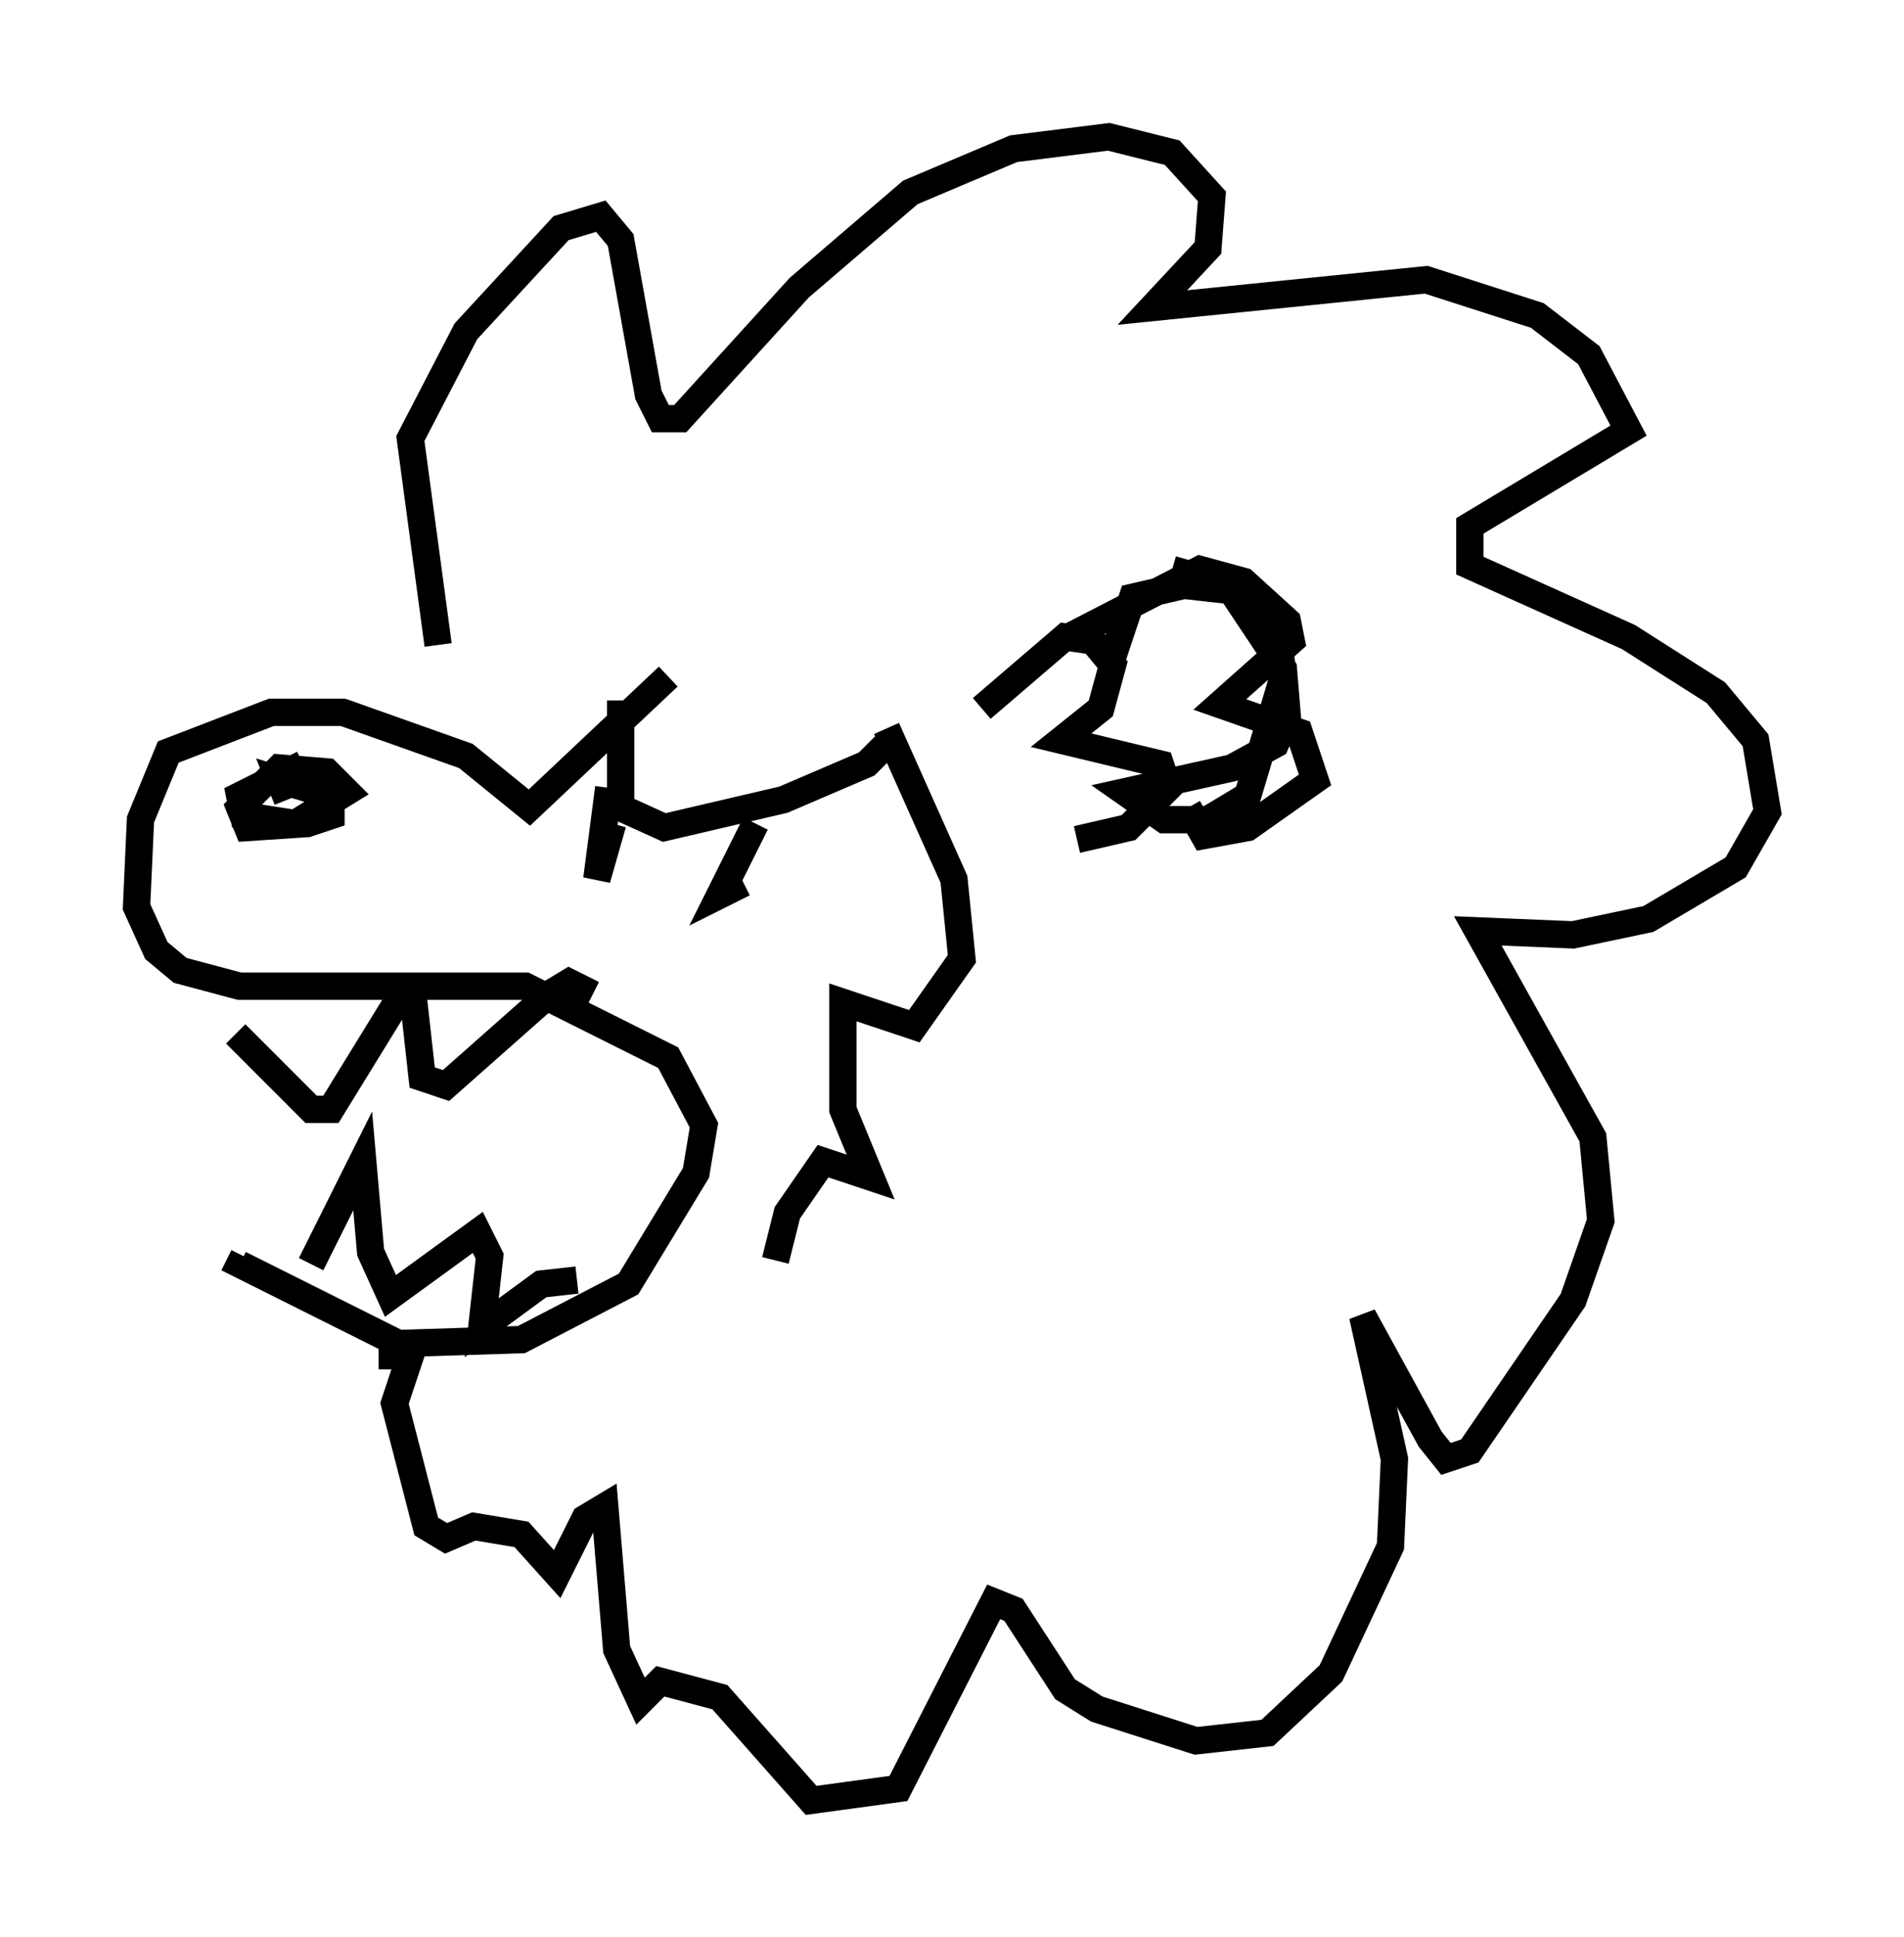 <?xml version="1.0" encoding="utf-8" ?>
<svg baseProfile="full" height="70.86" version="1.1" width="69.698" xmlns="http://www.w3.org/2000/svg" xmlns:ev="http://www.w3.org/2001/xml-events" xmlns:xlink="http://www.w3.org/1999/xlink"><defs /><rect fill="white" height="70.86" width="69.698" x="0" y="0" /><path d="M28.24, 25.045 m-3.777, -0.291 l-5.084, 4.793 -2.324, -1.888 l-4.503, -1.598 -2.615, 0.0 l-3.777, 1.453 -1.017, 2.469 l-0.145, 3.196 0.726, 1.598 l0.872, 0.726 2.179, 0.581 l10.458, 0.0 5.229, 2.615 l1.307, 2.469 -0.291, 1.743 l-2.469, 4.067 -3.922, 2.034 l-4.503, 0.145 -5.81, -2.905 l0.145, -0.291 m-0.291, -8.134 l2.76, 2.76 0.726, 0.0 l2.324, -3.777 0.726, 0.0 l0.291, 2.615 0.872, 0.291 l3.777, -3.341 0.726, -0.436 l0.872, 0.436 m-10.313, 9.877 l1.888, -3.777 0.291, 3.341 l0.726, 1.598 3.196, -2.324 l0.436, 0.872 -0.291, 2.615 l2.179, -1.598 1.307, -0.145 m-10.022, -18.883 l-2.324, 1.162 0.145, 0.726 l1.888, 0.291 1.888, -1.162 l-0.726, -0.726 -1.743, -0.145 l-1.453, 1.453 0.291, 0.726 l2.179, -0.145 0.872, -0.291 l0.0, -0.726 -1.888, -0.581 l0.291, 0.726 m12.201, -3.631 l0.0, 3.922 1.598, 0.726 l4.358, -1.017 3.05, -1.307 l0.726, -0.726 m-10.168, 1.598 l-0.436, 3.341 0.581, -2.034 m5.229, 0.0 l-1.307, 2.615 0.872, -0.436 m11.911, -9.006 l4.793, -2.469 1.598, 0.436 l1.598, 1.453 0.145, 0.726 l-2.615, 2.324 2.905, 1.017 l0.581, 1.743 -2.469, 1.743 l-1.598, 0.291 -0.581, -1.017 m-2.905, -5.084 l0.872, -2.615 1.888, -0.436 l2.615, 0.291 0.726, 0.872 l0.291, 2.179 -1.307, 4.358 l-1.453, 0.872 -1.598, 0.0 l-1.453, -1.017 3.922, -0.872 l1.598, -0.872 0.436, -1.017 l-0.145, -1.743 -2.034, -3.05 l-2.034, -0.581 m-6.972, 5.084 l3.05, -2.615 1.017, 0.145 l0.726, 0.872 -0.436, 1.598 l-1.453, 1.162 3.631, 0.872 l0.291, 0.872 -1.453, 1.453 l-1.888, 0.436 m-23.385, -7.117 l-1.017, -7.553 2.034, -3.922 l3.486, -3.777 1.453, -0.436 l0.726, 0.872 1.017, 5.665 l0.436, 0.872 0.726, 0.0 l4.358, -4.793 4.067, -3.486 l3.777, -1.598 3.486, -0.436 l2.324, 0.581 1.453, 1.598 l-0.145, 1.888 -2.034, 2.179 l10.022, -1.017 4.067, 1.307 l1.888, 1.453 1.453, 2.76 l-5.81, 3.486 0.0, 1.453 l5.81, 2.615 3.196, 2.034 l1.453, 1.743 0.436, 2.615 l-1.162, 2.034 -3.196, 1.888 l-2.76, 0.581 -3.486, -0.145 l4.212, 7.553 0.291, 3.05 l-1.017, 2.905 -3.777, 5.52 l-0.872, 0.291 -0.581, -0.726 l-2.469, -4.503 1.162, 5.229 l-0.145, 3.196 -2.179, 4.648 l-2.324, 2.179 -2.615, 0.291 l-3.631, -1.162 -1.162, -0.726 l-1.888, -2.905 -0.726, -0.291 l-3.486, 6.827 -3.196, 0.436 l-3.341, -3.777 -2.179, -0.581 l-0.726, 0.726 -0.872, -1.888 l-0.436, -5.229 -0.726, 0.436 l-1.017, 2.034 -1.307, -1.453 l-1.743, -0.291 -1.017, 0.436 l-0.726, -0.436 -1.162, -4.503 l0.581, -1.743 -1.162, 0.0 m18.592, -22.95 l2.469, 5.52 0.291, 2.905 l-1.743, 2.469 -2.615, -0.872 l0.0, 3.922 1.017, 2.469 l-1.743, -0.581 -1.307, 1.888 l-0.436, 1.743 " fill="none" stroke="black" stroke-width="1" /></svg>